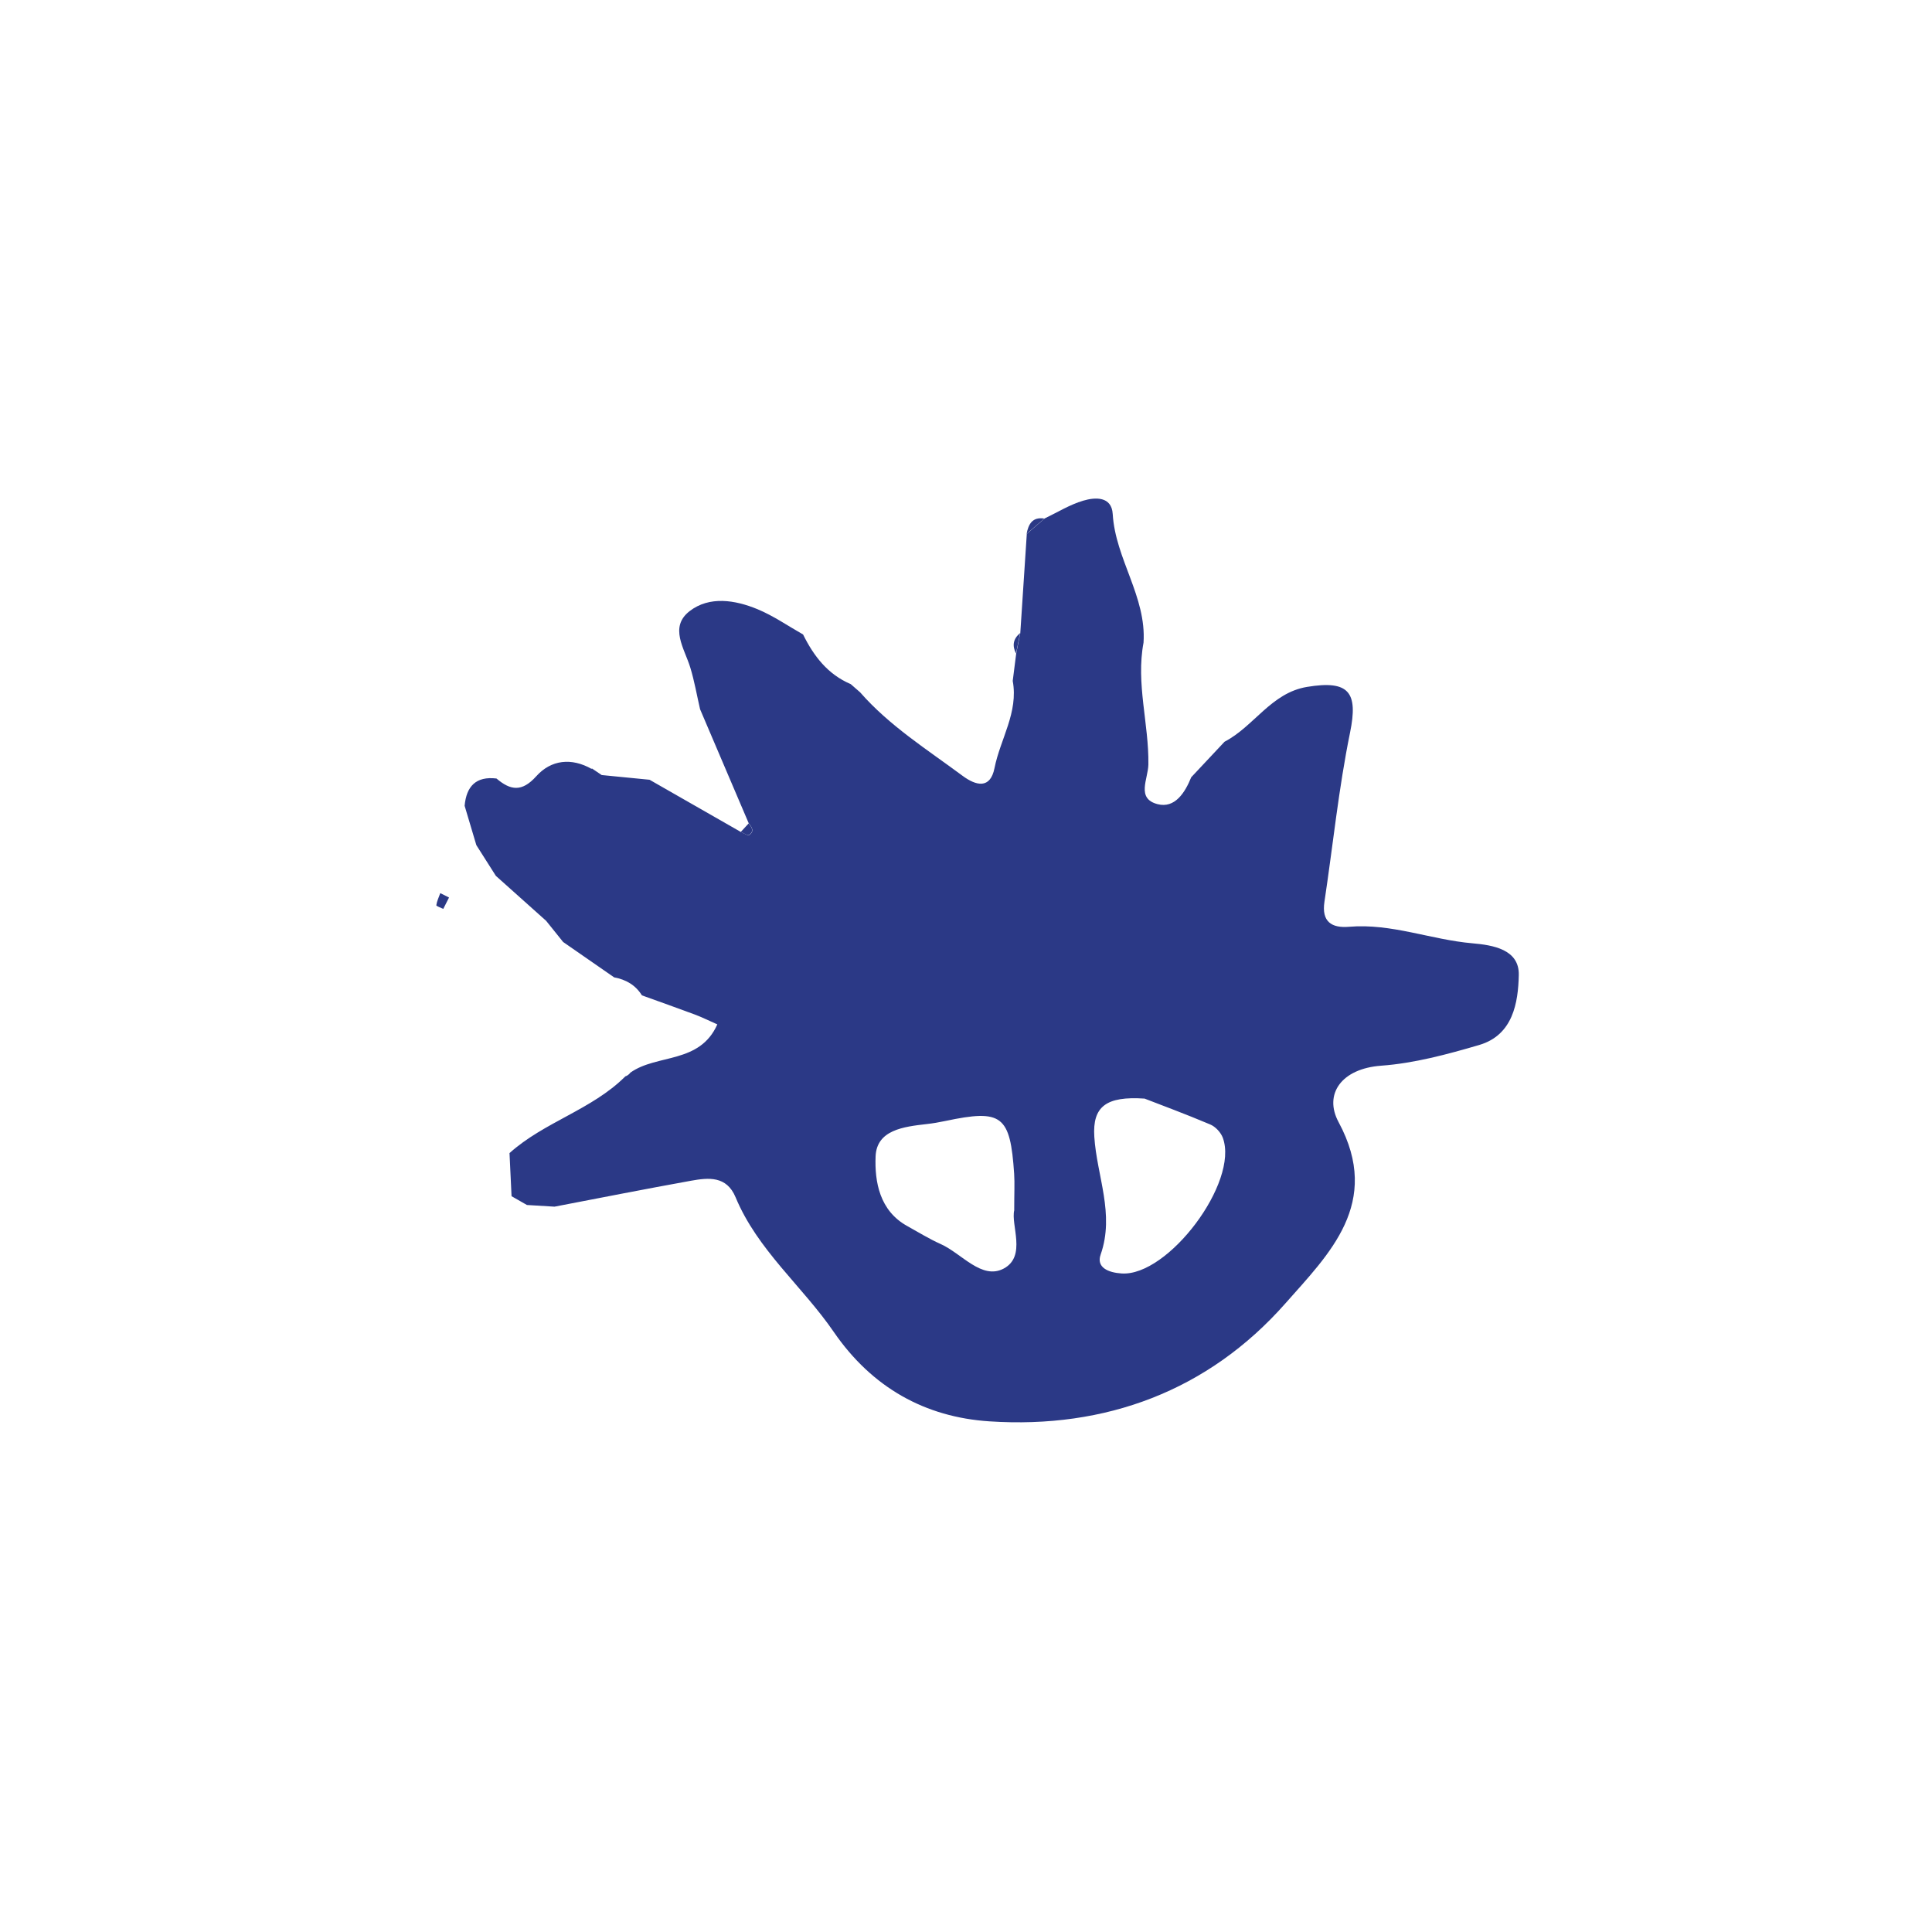 <svg width="377" height="377" viewBox="0 0 377 377" fill="none" xmlns="http://www.w3.org/2000/svg">
<path d="M121.948 210.066C122.384 209.934 122.735 209.68 123.013 209.306C128.178 205.625 136.526 207.652 139.974 199.892C138.316 199.167 136.985 198.492 135.594 197.973C132.159 196.693 128.711 195.474 125.263 194.231C124.005 192.215 122.142 191.141 119.843 190.719C116.529 188.413 113.202 186.108 109.887 183.815C108.786 182.439 107.673 181.063 106.572 179.687C103.294 176.766 100.028 173.845 96.761 170.912C95.491 168.909 94.221 166.917 92.951 164.914C92.188 162.355 91.426 159.796 90.664 157.237C91.003 153.447 92.878 151.432 96.882 151.915C99.604 154.232 101.83 154.606 104.637 151.48C107.528 148.257 111.496 147.799 115.476 150.056L115.464 149.923C116.117 150.358 116.758 150.804 117.412 151.239C120.521 151.54 123.642 151.842 126.751 152.156C132.691 155.56 138.643 158.963 144.583 162.355C145.127 162.56 145.901 163.115 146.192 162.934C147.22 162.27 146.772 161.426 146.119 160.689C142.95 153.254 139.78 145.831 136.61 138.397C135.981 135.681 135.51 132.917 134.699 130.262C133.562 126.532 130.537 122.38 134.566 119.254C138.437 116.261 143.446 117.069 147.825 118.88C150.934 120.171 153.753 122.139 156.704 123.804C158.785 128.017 161.519 131.589 166.007 133.496C166.612 134.027 167.229 134.558 167.834 135.089C173.568 141.643 180.899 146.242 187.807 151.371C190.493 153.363 193.239 154.003 194.061 149.887C195.187 144.202 198.755 139.012 197.618 132.869C197.848 131.082 198.066 129.296 198.296 127.522C198.562 126.194 198.828 124.866 199.094 123.527C199.517 117.081 199.941 110.636 200.364 104.179C201.526 103.177 202.675 102.175 203.836 101.174C206.34 99.979 208.748 98.47 211.373 97.698C213.732 96.998 216.926 96.829 217.131 100.317C217.652 109.067 223.725 116.43 223.144 125.397C221.632 133.4 224.208 141.245 224.088 149.175C224.039 152.023 221.656 155.837 225.902 156.924C229.253 157.78 231.237 154.679 232.447 151.673C234.612 149.356 236.79 147.051 238.955 144.733C244.702 141.752 248.041 135.198 255.045 134.039C263.271 132.676 265.05 135.089 263.441 142.959C261.215 153.846 260.102 164.962 258.444 175.97C257.852 179.88 259.872 181.135 263.259 180.846C271.522 180.146 279.228 183.368 287.297 184.068C291.301 184.418 296.479 185.239 296.37 190.26C296.249 195.655 295.245 201.968 288.652 203.911C282.398 205.745 275.962 207.484 269.514 207.954C261.735 208.521 258.275 213.53 261.203 218.962C269.731 234.785 259.291 244.731 250.835 254.326C235.774 271.393 215.74 278.852 193.069 277.355C180.561 276.534 170.193 270.813 162.693 259.902C156.571 250.983 147.825 243.934 143.542 233.639C141.788 229.426 138.268 229.788 134.832 230.404C125.94 232.009 117.073 233.759 108.205 235.461C106.415 235.352 104.612 235.244 102.822 235.135C101.818 234.568 100.814 233.989 99.822 233.421C99.689 230.621 99.556 227.809 99.423 225.009C106.209 218.914 115.476 216.56 121.997 210.066H121.948ZM197.908 236.125C197.908 232.757 198.017 230.899 197.896 229.052C197.134 217.622 195.513 216.403 184.456 218.745C183.246 218.998 182.024 219.215 180.791 219.348C176.387 219.855 171.052 220.471 170.858 225.673C170.665 230.597 171.633 236.258 177.028 239.239C179.194 240.434 181.299 241.749 183.549 242.751C187.662 244.586 191.582 249.836 195.876 247.531C200.364 245.117 197.195 238.998 197.921 236.125H197.908ZM223.35 214.375C215.837 213.868 213.163 215.92 213.538 221.822C214.022 229.462 217.555 236.873 214.772 244.815C213.889 247.326 216.26 248.327 218.849 248.496C227.91 249.124 241.798 230.718 238.617 222.027C238.23 220.977 237.177 219.843 236.149 219.42C231.31 217.369 226.362 215.546 223.35 214.375Z" fill="#2B3986"/>
<path d="M85.915 174.28C86.665 174.654 87.149 174.895 87.621 175.137C87.246 175.873 86.871 176.621 86.496 177.358C86.012 177.116 85.117 176.814 85.141 176.645C85.25 175.849 85.625 175.088 85.915 174.28Z" fill="#2B3986"/>
<path d="M203.792 101.185C202.631 102.187 201.482 103.189 200.32 104.19C200.683 102.283 201.445 100.823 203.792 101.185Z" fill="#2B3986"/>
<path d="M199.063 123.526C198.796 124.854 198.53 126.181 198.264 127.521C197.466 125.976 197.708 124.649 199.063 123.526Z" fill="#2B3986"/>
<path d="M146.087 160.678C146.74 161.414 147.188 162.259 146.16 162.923C145.869 163.104 145.107 162.561 144.551 162.344C145.059 161.789 145.567 161.233 146.087 160.678Z" fill="#2B3986"/>
</svg>
